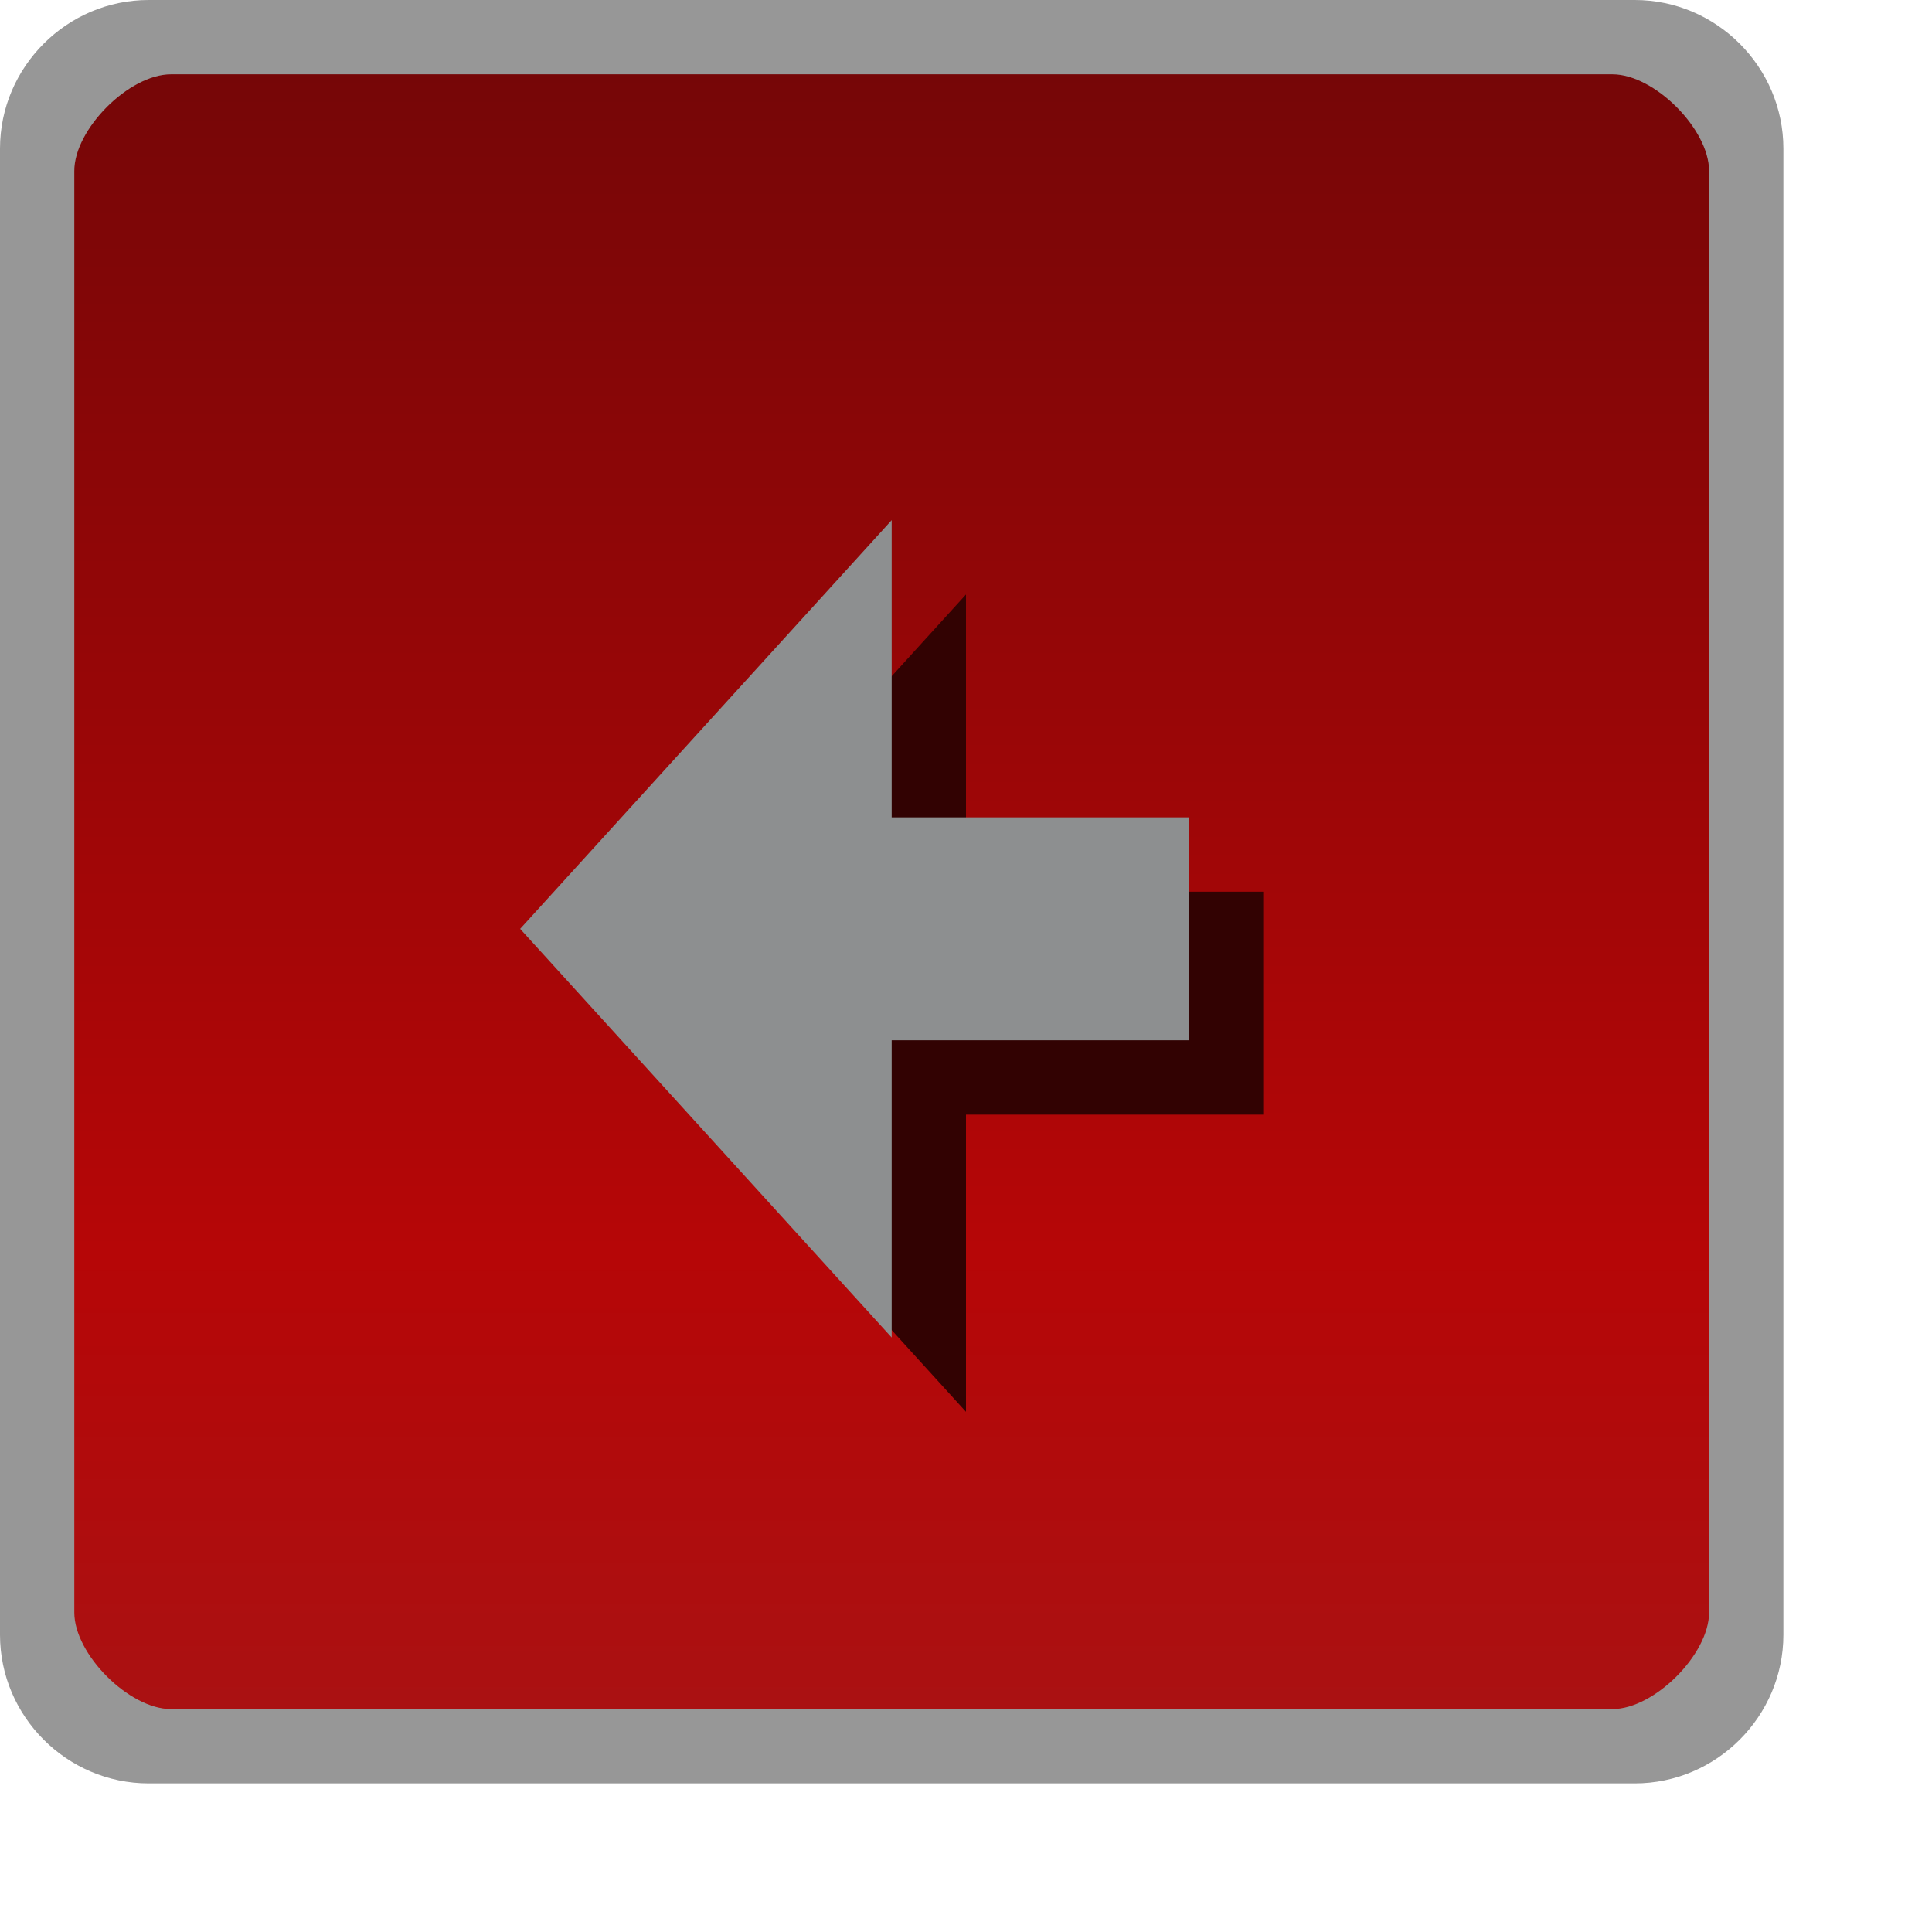 <?xml version="1.0" encoding="UTF-8" standalone="no"?>
<!-- Created with Inkscape (http://www.inkscape.org/) -->

<svg
        xmlns:dc="http://purl.org/dc/elements/1.1/"
        xmlns:cc="http://creativecommons.org/ns#"
        xmlns:rdf="http://www.w3.org/1999/02/22-rdf-syntax-ns#"
        xmlns="http://www.w3.org/2000/svg"
        xmlns:xlink="http://www.w3.org/1999/xlink"
        version="1.1"
        width="26"
        height="26"
        id="svg25537">
    <defs
            id="defs25539">
        <linearGradient
                x1="15"
                y1="1049.362"
                x2="15"
                y2="1027.362"
                id="linearGradient25229"
                xlink:href="#linearGradient3801-6-9-0"
                gradientUnits="userSpaceOnUse"
                gradientTransform="translate(0,-1026.362)"/>
        <linearGradient
                id="linearGradient3801-6-9-0">
            <stop
                    id="stop3803-7-1-9"
                    style="stop-color:#aa1112;stop-opacity:1"
                    offset="0"/>
            <stop
                    id="stop4329-4"
                    style="stop-color:#b60607;stop-opacity:1"
                    offset="0.28"/>
            <stop
                    id="stop3805-5-28-5"
                    style="stop-color:#760607;stop-opacity:1"
                    offset="1"/>
        </linearGradient>
        <linearGradient
                x1="15"
                y1="1049.362"
                x2="15"
                y2="1027.362"
                id="linearGradient4370"
                xlink:href="#linearGradient3801-6-9-0-1"
                gradientUnits="userSpaceOnUse"
                gradientTransform="translate(0,-1026.362)"/>
        <linearGradient
                id="linearGradient3801-6-9-0-1">
            <stop
                    id="stop3803-7-1-9-5"
                    style="stop-color:#aa1112;stop-opacity:1"
                    offset="0"/>
            <stop
                    id="stop4329-4-9"
                    style="stop-color:#b60607;stop-opacity:1"
                    offset="0.28"/>
            <stop
                    id="stop3805-5-28-5-7"
                    style="stop-color:#760607;stop-opacity:1"
                    offset="1"/>
        </linearGradient>
        <linearGradient
                x1="13"
                y1="1027.362"
                x2="13"
                y2="1049.362"
                id="linearGradient3807-3"
                xlink:href="#linearGradient3801-6"
                gradientUnits="userSpaceOnUse"
                gradientTransform="translate(0,-1026.362)"/>
        <linearGradient
                id="linearGradient3801-6">
            <stop
                    id="stop3803-7"
                    style="stop-color:#242424;stop-opacity:1"
                    offset="0"/>
            <stop
                    id="stop3805-5"
                    style="stop-color:#101010;stop-opacity:1"
                    offset="1"/>
        </linearGradient>
        <linearGradient
                x1="15"
                y1="1049.362"
                x2="15"
                y2="1027.362"
                id="linearGradient4370-6"
                xlink:href="#linearGradient3801-6-9-0-7"
                gradientUnits="userSpaceOnUse"
                gradientTransform="translate(0,-1026.362)"/>
        <linearGradient
                id="linearGradient3801-6-9-0-7">
            <stop
                    id="stop3803-7-1-9-3"
                    style="stop-color:#aa1112;stop-opacity:1"
                    offset="0"/>
            <stop
                    id="stop4329-4-6"
                    style="stop-color:#b60607;stop-opacity:1"
                    offset="0.28"/>
            <stop
                    id="stop3805-5-28-5-5"
                    style="stop-color:#760607;stop-opacity:1"
                    offset="1"/>
        </linearGradient>
        <linearGradient
                x1="15"
                y1="1049.362"
                x2="15"
                y2="1027.362"
                id="linearGradient14755"
                xlink:href="#linearGradient3801-6-9-0-6"
                gradientUnits="userSpaceOnUse"
                gradientTransform="translate(0,-1026.362)"/>
        <linearGradient
                id="linearGradient3801-6-9-0-6">
            <stop
                    id="stop3803-7-1-9-39"
                    style="stop-color:#aa1112;stop-opacity:1"
                    offset="0"/>
            <stop
                    id="stop4329-4-4"
                    style="stop-color:#b60607;stop-opacity:1"
                    offset="0.28"/>
            <stop
                    id="stop3805-5-28-5-8"
                    style="stop-color:#760607;stop-opacity:1"
                    offset="1"/>
        </linearGradient>
        <linearGradient
                x1="15"
                y1="1049.362"
                x2="15"
                y2="1027.362"
                id="linearGradient14408"
                xlink:href="#linearGradient3801-6-9-0-12"
                gradientUnits="userSpaceOnUse"
                gradientTransform="translate(0,-1026.362)"/>
        <linearGradient
                id="linearGradient3801-6-9-0-12">
            <stop
                    id="stop3803-7-1-9-9"
                    style="stop-color:#aa1112;stop-opacity:1"
                    offset="0"/>
            <stop
                    id="stop4329-4-3"
                    style="stop-color:#b60607;stop-opacity:1"
                    offset="0.28"/>
            <stop
                    id="stop3805-5-28-5-9"
                    style="stop-color:#760607;stop-opacity:1"
                    offset="1"/>
        </linearGradient>
        <linearGradient
                x1="15"
                y1="1049.362"
                x2="15"
                y2="1027.362"
                id="linearGradient4370-0"
                xlink:href="#linearGradient3801-6-9-0-8"
                gradientUnits="userSpaceOnUse"
                gradientTransform="translate(0,-1026.362)"/>
        <linearGradient
                id="linearGradient3801-6-9-0-8">
            <stop
                    id="stop3803-7-1-9-8"
                    style="stop-color:#aa1112;stop-opacity:1"
                    offset="0"/>
            <stop
                    id="stop4329-4-5"
                    style="stop-color:#b60607;stop-opacity:1"
                    offset="0.28"/>
            <stop
                    id="stop3805-5-28-5-0"
                    style="stop-color:#760607;stop-opacity:1"
                    offset="1"/>
        </linearGradient>
        <linearGradient
                x1="15"
                y1="1049.362"
                x2="15"
                y2="1027.362"
                id="linearGradient4370-9"
                xlink:href="#linearGradient3801-6-9-0-63"
                gradientUnits="userSpaceOnUse"
                gradientTransform="translate(0,-1026.362)"/>
        <linearGradient
                id="linearGradient3801-6-9-0-63">
            <stop
                    id="stop3803-7-1-9-85"
                    style="stop-color:#aa1112;stop-opacity:1"
                    offset="0"/>
            <stop
                    id="stop4329-4-61"
                    style="stop-color:#b60607;stop-opacity:1"
                    offset="0.28"/>
            <stop
                    id="stop3805-5-28-5-1"
                    style="stop-color:#760607;stop-opacity:1"
                    offset="1"/>
        </linearGradient>
        <linearGradient
                x1="15"
                y1="1049.362"
                x2="15"
                y2="1027.362"
                id="linearGradient7564"
                xlink:href="#linearGradient3801-6-9-0-63"
                gradientUnits="userSpaceOnUse"
                gradientTransform="translate(0,-1026.362)"/>
        <linearGradient
                x1="15"
                y1="1049.362"
                x2="15"
                y2="1027.362"
                id="linearGradient7607"
                xlink:href="#linearGradient3801-6-9-0-63"
                gradientUnits="userSpaceOnUse"
                gradientTransform="translate(0,-1026.362)"/>
    </defs>
    <rect
            width="23"
            height="23"
            rx="1.5"
            ry="1.5"
            x="0.5"
            y="0.5"
            id="rect3029-96-4"
            style="color:#000000;fill:url(#linearGradient7607);fill-opacity:1;fill-rule:nonzero;stroke:none;stroke-width:1;marker:none;visibility:visible;display:inline;overflow:visible;enable-background:accumulate"/>
    <path
            d="m 10,9 3,0 0,6 -2,0 0,-5 -1,0 0,-1"
            id="path3944-9-6"
            style="fill:#8d8f90;fill-opacity:1;stroke:none;display:none"/>
    <path
            d="m 13,10 1,0 0,6 -2,0 0,-1 1,0 0,-5"
            id="path3948-7-8"
            style="fill:#320202;fill-opacity:1;stroke:none;display:none"/>
    <path
            d="m 10,10 7,0 0,4 -5,0 0,1 5,0 0,1 -7,0 0,-3 5,0 0,-2 -5,0 0,-1"
            id="path5770-89"
            style="fill:#320202;fill-opacity:1;stroke:none;display:none"/>
    <path
            d="m 9,9 7,0 0,4 -5,0 0,1 5,0 0,1 -7,0 0,-3 5,0 0,-2 -5,0 0,-1"
            id="path5770-8-5"
            style="fill:#8d8f90;fill-opacity:1;stroke:none;display:none"/>
    <path
            d="m 10,10 7,0 0,6 -7,0 0,-1 5,0 0,-1 -2,0 0,-1 2,0 0,-2 -5,0 0,-1"
            id="path6542-5-0-4-4"
            style="fill:#320202;fill-opacity:1;stroke:none;display:none"/>
    <path
            d="m 9,9 7,0 0,6 -7,0 0,-1 5,0 0,-1 -2,0 0,-1 2,0 0,-2 -5,0 0,-1"
            id="path6542-3-5-9"
            style="fill:#8d8f90;fill-opacity:1;stroke:none;display:none"/>
    <path
            d="m 10,11 0,3 5,0 0,2 2,0 0,-6 -2,0 0,3 -3,0 0,-2 -2,0"
            id="path6751-9-1"
            style="fill:#320202;fill-opacity:1;stroke:none;display:none"/>
    <path
            d="m 9,10 0,3 5,0 0,2 2,0 0,-6 -2,0 0,3 -3,0 0,-2 -2,0"
            id="path6751-6"
            style="fill:#8d8f90;fill-opacity:1;stroke:none;display:none"/>
    <path
            d="m -23,-14.5 3,0 0,-3 3,0 0,3 3,0 0,3 -3,0 0,3 -3,0 0,-3 -3,0 0,-3"
            id="path9276-9"
            style="fill:#320202;fill-opacity:1;stroke:none;display:none"/>
    <path
            d="m -24,-15.5 3,0 0,-3 3,0 0,3 3,0 0,3 -3,0 0,3 -3,0 0,-3 -3,0 0,-3"
            id="path9276"
            style="fill:#8d8f90;fill-opacity:1;stroke:none;display:none"/>
    <path
            d="m -11,-14.5 9,0 0,3 -9,0 0,-3"
            id="path9788-2"
            style="fill:#320202;fill-opacity:1;stroke:none;display:none"/>
    <path
            d="m -12,-15.5 9,0 0,3 -9,0 0,-3"
            id="path9788"
            style="fill:#8d8f90;fill-opacity:1;stroke:none;display:none"/>
    <path
            d="m 17,12 -4,0 0,-4 -5,5.5 5,5.5 0,-4 4,0 0,-3"
            id="path9792-3-2"
            style="fill:#320202;fill-opacity:1;stroke:none;display:inline"/>
    <path
            d="m 16,11 -4,0 0,-4 -5,5.5 5,5.5 0,-4 4,0 0,-3"
            id="path9792-3"
            style="fill:#8d8f90;fill-opacity:1;stroke:none;display:inline"/>
    <path
            d="m 9,12 4,0 0,-4 5,5.5 -5,5.5 0,-4 -4,0 0,-3"
            id="path9792-0"
            style="fill:#320202;fill-opacity:1;stroke:none;display:none"/>
    <path
            d="m 8,11 4,0 0,-4 5,5.5 -5,5.5 0,-4 -4,0 0,-3"
            id="path9792"
            style="fill:#8d8f90;fill-opacity:1;stroke:none;display:none"/>
    <path
            d="m 11,7 5,0 0,13 -1,0 0,-7 -4,0 0,-6"
            id="path9817-3"
            style="fill:#320202;fill-opacity:1;stroke:none;display:none"/>
    <path
            d="m 10,6 5,0 0,13 -1,0 0,-7 -4,0 0,-6"
            id="path9817"
            style="fill:#8d8f90;fill-opacity:1;stroke:none;display:none"/>
    <path
            d="m 16,7 -5,0 0,13 1,0 0,-7 4,0 0,-6"
            id="path9817-6-7"
            style="fill:#320202;fill-opacity:1;stroke:none;display:none"/>
    <path
            d="m 15,6 -5,0 0,13 1,0 0,-7 4,0 0,-6"
            id="path9817-6"
            style="fill:#8d8f90;fill-opacity:1;stroke:none;display:none"/>
    <path
            d="m 13,6.25 c -3.59,0 -6.5,2.91 -6.5,6.5 0,0.043 -8.17e-4,0.083 0,0.125 C 6.81,12.66 7.159,12.513 7.531,12.406 7.71,9.53 10.079,7.25 13,7.25 c 3.038,0 5.5,2.462 5.5,5.5 0,0.042 9.39e-4,0.083 0,0.125 0.357,0.248 0.663,0.546 0.906,0.906 C 19.46,13.444 19.5,13.103 19.5,12.75 19.5,9.16 16.59,6.25 13,6.25 z"
            id="path9863-3"
            style="color:#000000;fill:#320202;fill-opacity:1;fill-rule:nonzero;stroke:#320202;stroke-width:0.5;stroke-miterlimit:4;stroke-opacity:1;stroke-dasharray:none;marker:none;visibility:visible;display:none;overflow:visible;enable-background:accumulate"/>
    <path
            d="M 8.5,19.25 C 6.567,19.25 5,17.683 5,15.75 5,13.817 6.567,12.25 8.5,12.25 z"
            id="path9842-6"
            style="color:#000000;fill:#320202;fill-opacity:1;fill-rule:nonzero;stroke:none;stroke-width:1;marker:none;visibility:visible;display:none;overflow:visible;enable-background:accumulate"/>
    <path
            d="m 17.5,19.25 c 1.933,0 3.5,-1.567 3.5,-3.5 0,-1.933 -1.567,-3.5 -3.5,-3.5 z"
            id="path9842-2-0"
            style="color:#000000;fill:#320202;fill-opacity:1;fill-rule:nonzero;stroke:none;stroke-width:1;marker:none;visibility:visible;display:none;overflow:visible;enable-background:accumulate"/>
    <path
            d="m 12,5.25 c -3.59,0 -6.5,2.91 -6.5,6.5 0,0.043 -8.17e-4,0.083 0,0.125 C 5.81,11.66 6.159,11.513 6.531,11.406 6.71,8.53 9.079,6.25 12,6.25 c 3.038,0 5.5,2.462 5.5,5.5 0,0.042 9.39e-4,0.083 0,0.125 0.357,0.248 0.663,0.546 0.906,0.906 C 18.46,12.444 18.5,12.103 18.5,11.75 18.5,8.16 15.59,5.25 12,5.25 z"
            id="path9863"
            style="color:#000000;fill:#8d8f90;fill-opacity:1;fill-rule:nonzero;stroke:#8f8f8f;stroke-width:0.5;stroke-miterlimit:4;stroke-opacity:1;stroke-dasharray:none;marker:none;visibility:visible;display:none;overflow:visible;enable-background:accumulate"/>
    <path
            d="M 7.5,18.25 C 5.567,18.25 4,16.683 4,14.75 4,12.817 5.567,11.25 7.5,11.25 z"
            id="path9842"
            style="color:#000000;fill:#8d8f90;fill-opacity:1;fill-rule:nonzero;stroke:none;stroke-width:1;marker:none;visibility:visible;display:none;overflow:visible;enable-background:accumulate"/>
    <path
            d="m 16.5,18.25 c 1.933,0 3.5,-1.567 3.5,-3.5 0,-1.933 -1.567,-3.5 -3.5,-3.5 z"
            id="path9842-2"
            style="color:#000000;fill:#8d8f90;fill-opacity:1;fill-rule:nonzero;stroke:none;stroke-width:1;marker:none;visibility:visible;display:none;overflow:visible;enable-background:accumulate"/>
    <path
            d="M 2,0 C 0.901,0 0,0.901 0,2 l 0,20 c 0,1.099 0.901,2 2,2 l 20,0 c 1.099,0 2,-0.901 2,-2 L 24,2 C 24,0.901 23.099,0 22,0 z M 2.3,1 21.7,1 C 22.263,1 23,1.737 23,2.3 l 0,19.4 C 23,22.263 22.263,23 21.7,23 L 2.3,23 C 1.737,23 1,22.263 1,21.7 L 1,2.3 C 1,1.737 1.737,1 2.3,1 z"
            id="rect3029-96-9"
            style="font-size:medium;font-style:normal;font-variant:normal;font-weight:normal;font-stretch:normal;text-indent:0;text-align:start;text-decoration:none;line-height:normal;letter-spacing:normal;word-spacing:normal;text-transform:none;direction:ltr;block-progression:tb;writing-mode:lr-tb;text-anchor:start;baseline-shift:baseline;color:#000000;fill:#979797;fill-opacity:1;fill-rule:nonzero;stroke:none;stroke-width:1;marker:none;visibility:visible;display:inline;overflow:visible;enable-background:accumulate;font-family:Sans;-inkscape-font-specification:Sans"/>
</svg>
